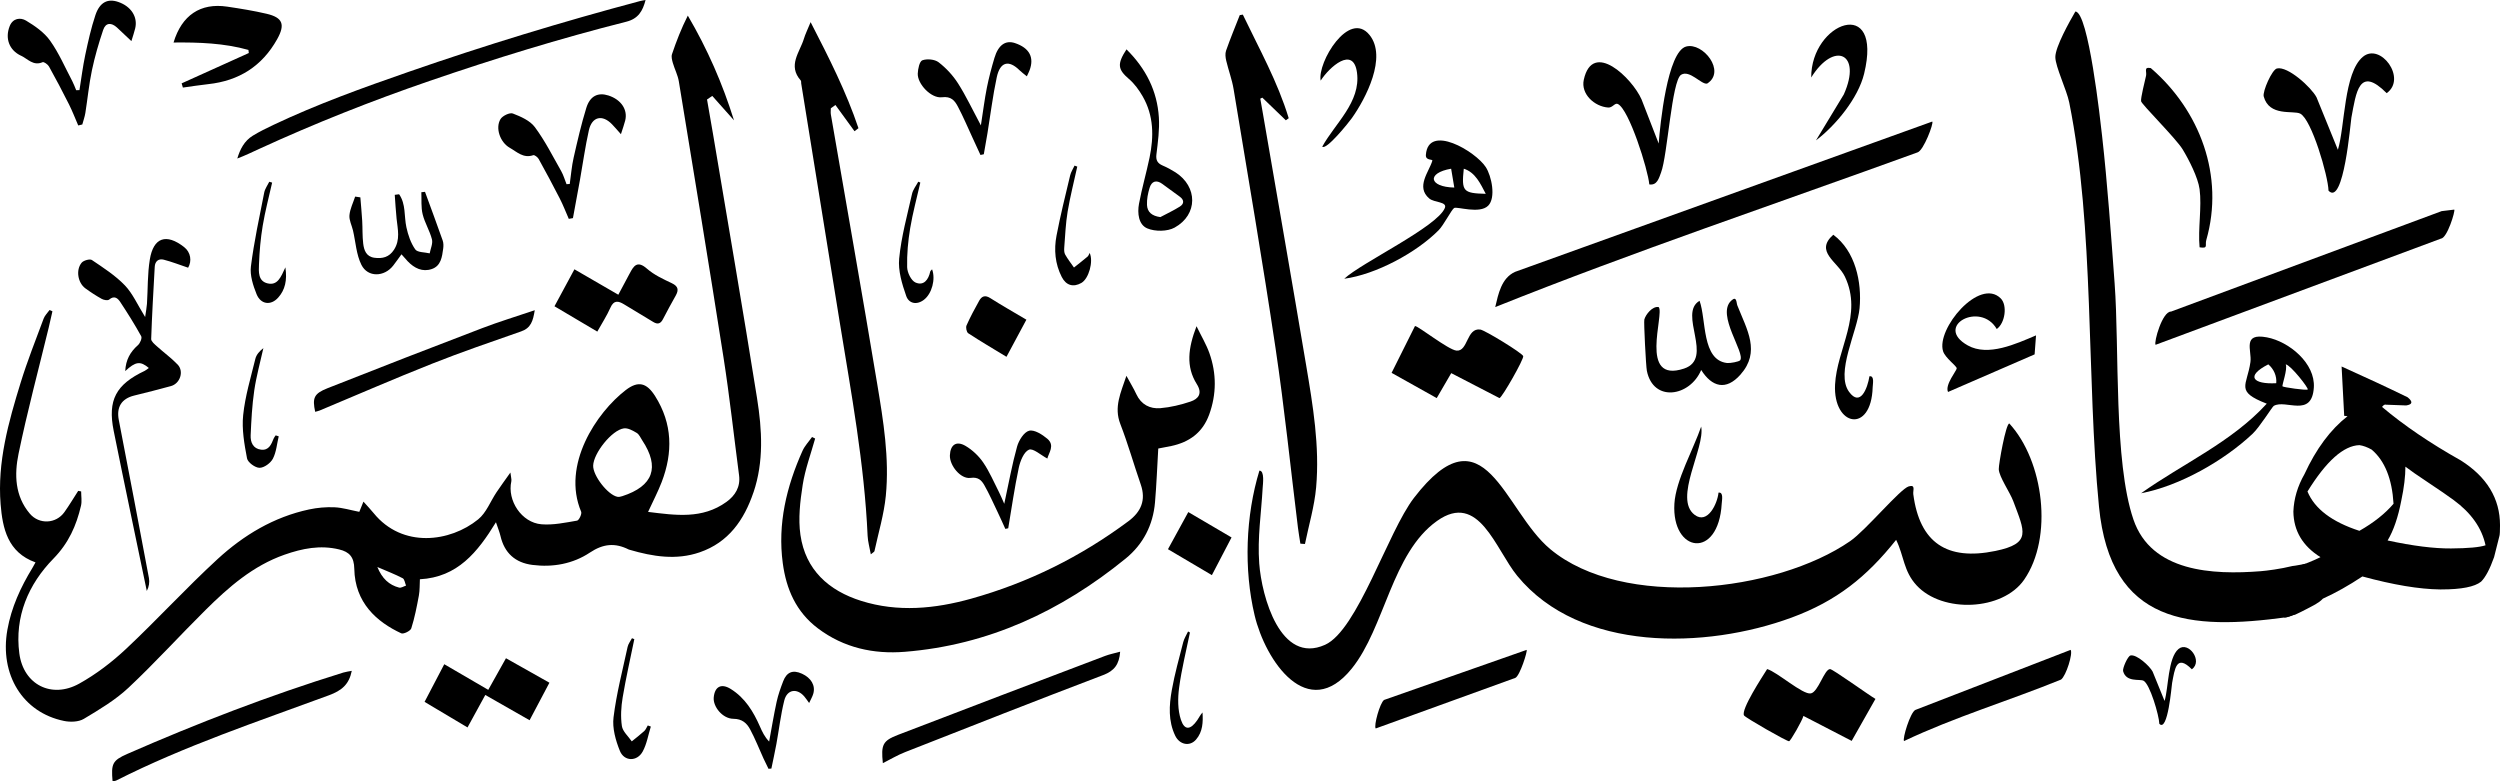 <?xml version="1.0" encoding="UTF-8"?>
<svg id="Layer_1" data-name="Layer 1" xmlns="http://www.w3.org/2000/svg" viewBox="0 0 1117.361 349.236">
  <path d="M9.381,24.9c-5.325-2.491-7.195-7.802-5.054-13.219,1.436-3.621,4.853-3.944,7.305-2.477,3.98,2.384,8.12,5.261,10.747,8.957,3.966,5.563,6.709,12.006,9.924,18.099.685,1.301,1.171,2.707,1.748,4.063.489-.017.975-.03,1.467-.05.842-5.242,1.489-10.52,2.588-15.71,1.276-5.991,2.602-12.014,4.541-17.809,1.936-5.772,5.507-7.493,10.178-5.894,5.753,1.958,8.833,6.703,7.601,11.818-.412,1.729-1.008,3.411-1.699,5.695-2.505-2.361-4.452-4.245-6.444-6.071-2.491-2.276-5.035-2.276-6.159,1.055-1.994,5.913-3.748,11.951-5.035,18.049-1.326,6.297-1.928,12.746-2.941,19.112-.282,1.735-.9,3.416-1.362,5.123-.599.144-1.21.293-1.817.436-1.364-3.146-2.593-6.361-4.126-9.421-2.861-5.701-5.836-11.349-8.935-16.92-.525-.945-2.284-2.199-2.872-1.939-4.148,1.828-6.659-1.516-9.647-2.911l-.006.011Z"/>
  <path d="M41.063,116.207c5.129,3.466,10.468,6.897,14.727,11.316,3.516,3.649,5.64,8.642,9.081,14.16.376-2.665.713-4.295.818-5.944.417-6.593.213-13.282,1.273-19.764,1.616-9.888,7.369-11.757,15.307-5.565,3.052,2.381,3.527,6.328,1.812,9.239-3.803-1.282-7.305-2.66-10.915-3.59-2.295-.588-3.875.704-4.01,3.184-.594,10.752-1.229,21.51-1.585,32.27-.039,1.085,1.566,2.361,2.613,3.312,3.046,2.762,6.424,5.187,9.247,8.15,2.872,3.03,1.061,8.443-3.016,9.576-5.455,1.522-10.954,2.872-16.453,4.24-5.692,1.409-7.968,5.192-6.872,10.885,4.563,23.537,9.045,47.093,13.47,70.655.351,1.892.047,3.908-.95,5.797-4.941-23.846-9.987-47.682-14.796-71.553-2.77-13.768,1.003-20.728,13.851-26.824.646-.309,1.204-.829,1.85-1.287-3.77-3.19-5.913-2.944-10.545,1.392.24-5.06,2.256-8.579,5.692-11.614.972-.853,1.917-3.132,1.45-3.972-2.881-5.234-6.073-10.307-9.368-15.301-1.108-1.682-2.646-3.041-4.969-1.074-.608.511-2.367.207-3.281-.298-2.546-1.409-5.005-3.013-7.355-4.734-3.37-2.472-4.339-8.255-1.635-11.465.867-1.027,3.673-1.798,4.579-1.185l-.019-.006Z"/>
  <path d="M153.46,300.59c1.138-.348,2.342-.478,3.764-.762-1.21,6.054-4.463,8.805-10.197,10.921-32.011,11.818-64.455,22.604-95.01,38.065-.5.254-1.113.279-1.704.423-.671-7.869-.13-9.338,6.631-12.299,31.527-13.807,63.615-26.158,96.515-36.347"/>
  <path d="M111.032,22.312c-10.887-3.052-22.134-3.428-33.469-3.312,3.676-12.208,12.028-17.812,23.976-16.033,5.922.881,11.84,1.831,17.657,3.196,7.189,1.696,8.347,4.775,4.679,11.349-6.736,12.053-17.074,18.607-30.751,20.087-3.803.414-7.587,1.022-11.385,1.541-.188-.627-.37-1.254-.558-1.884,10.009-4.521,20.016-9.037,30.025-13.561-.058-.458-.116-.922-.174-1.384"/>
  <polygon points="84.099 119.655 84.099 119.649 84.104 119.649 84.099 119.655"/>
  <path d="M113.011,60.632c2.944-1.806,6.062-3.325,9.186-4.808,19.629-9.302,40.042-16.632,60.53-23.747C216.791,20.248,251.259,9.741,286.098.464c.726-.188,1.469-.284,2.433-.464-1.273,4.96-3.278,8.358-8.592,9.703-29.74,7.518-59.047,16.544-88.05,26.506-25.827,8.871-51.181,18.93-76.005,30.323-3.209,1.475-6.386,3.016-9.827,4.317,1.235-4.143,3.138-7.888,6.949-10.216h.006Z"/>
  <path d="M117.715,155.594c-1.392,6.289-3.138,12.525-4.071,18.878-.975,6.637-1.326,13.379-1.616,20.087-.135,3.074,1.061,5.985,4.657,6.419,3.502.42,4.596-2.395,5.648-5.027.202-.497.588-.92.887-1.373.453.144.9.293,1.353.434-.804,3.364-1.061,7.021-2.607,9.995-1.025,1.969-3.914,4.077-5.96,4.077-1.953,0-5.253-2.414-5.596-4.217-1.21-6.352-2.386-13.006-1.726-19.344.878-8.476,3.408-16.795,5.441-25.128.445-1.817,1.784-3.416,3.585-4.795l.006-.006Z"/>
  <path d="M127.548,119.473c.873,5.841-.16,10.131-3.223,13.547-3.289,3.682-7.808,3.041-9.65-1.538-1.56-3.889-3.035-8.424-2.53-12.415,1.398-11.084,3.789-22.043,5.946-33.022.334-1.682,1.486-3.209,2.256-4.808.428.13.853.254,1.282.376-1.431,6.399-3.124,12.746-4.198,19.195-.958,5.734-1.464,11.575-1.682,17.392-.124,3.234-.456,7.421,3.823,8.449,4.466,1.074,5.966-2.737,7.982-7.17l-.006-.006Z"/>
  <path d="M140.869,184.066c-1.326-6.206-.588-8.139,5.538-10.564,22.993-9.103,46.058-18.033,69.153-26.857,7.402-2.834,15.006-5.137,23.446-7.996-.768,4.767-1.688,7.938-6.068,9.465-13.335,4.657-26.705,9.244-39.832,14.445-16.853,6.67-33.474,13.917-50.198,20.905-.539.226-1.132.337-2.033.597l-.006.006Z"/>
  <path d="M176.096,111.619c2.886-4.477,1.657-9.161,1.157-13.87-.373-3.546-.555-7.109-.82-10.669l1.947-.26c3.085,4.422,2.182,9.816,3.254,14.74.751,3.461,1.961,7.065,3.961,9.904.989,1.403,4.231,1.229,6.449,1.773.389-2.102,1.489-4.386,1.011-6.27-.978-3.836-3.209-7.355-4.154-11.2-.776-3.143-.434-6.56-.583-9.86.544-.05,1.085-.11,1.638-.16,2.646,7.239,5.336,14.467,7.899,21.736.395,1.113.389,2.466.226,3.657-.505,3.673-.983,7.692-5.079,9.095-4.198,1.444-7.813-.362-10.785-3.461-.815-.853-1.572-1.759-2.776-3.113-1.403,1.911-2.511,3.502-3.693,5.029-3.972,5.129-11.354,5.388-14.213-.318-2.303-4.593-2.563-10.208-3.767-15.367-.539-2.29-1.784-4.618-1.585-6.825.26-2.825,1.652-5.551,2.549-8.319l2.328.342c.279,3.505.621,7.018.829,10.531.193,3.372.033,6.783.442,10.12.359,2.95,1.312,5.822,4.974,6.339,3.61.505,6.637-.232,8.791-3.577"/>
  <path d="M218.226,308.322c2.519-4.491,5.085-9.084,7.913-14.13,6.477,3.648,12.674,7.142,19.422,10.945-2.994,5.662-5.836,11.039-8.863,16.765-6.792-3.875-13.161-7.512-19.797-11.296-2.646,4.833-5.248,9.581-7.943,14.517-6.612-3.933-12.636-7.518-19.198-11.426,2.872-5.499,5.681-10.854,8.805-16.826,6.554,3.817,12.862,7.49,19.657,11.451h.006Z"/>
  <path d="M238.328,69.359c-4.427,1.533-7.3-1.494-10.545-3.336-4.206-2.389-6.51-8.761-4.096-12.774.898-1.494,4.14-3.046,5.524-2.516,3.585,1.378,7.7,3.184,9.86,6.109,4.53,6.107,7.99,13.009,11.763,19.659,1.022,1.806,1.591,3.875,2.367,5.822.486-.03.964-.072,1.442-.102.558-3.914.862-7.885,1.734-11.73,1.696-7.471,3.411-14.964,5.673-22.275,1.663-5.377,5.267-7.018,9.893-5.532,5.662,1.826,8.714,6.355,7.479,11.224-.439,1.748-1.074,3.45-1.903,6.071-1.682-1.884-2.787-3.209-3.991-4.444-4.342-4.477-8.954-3.43-10.332,2.696-1.649,7.336-2.665,14.804-3.991,22.211-1.016,5.687-2.083,11.365-3.132,17.047-.621.11-1.235.221-1.856.331-1.331-3.035-2.516-6.14-4.024-9.084-3.041-5.952-6.206-11.84-9.446-17.687-.447-.809-1.856-1.884-2.419-1.69"/>
  <path d="M281.409,122.275c1.817-3.474,3.416-5.991,7.75-2.187,3.171,2.781,7.239,4.659,11.117,6.496,2.845,1.359,3.138,2.975,1.784,5.441-1.922,3.499-3.908,6.968-5.706,10.531-1.074,2.129-2.367,2.588-4.4,1.34-4.328-2.651-8.703-5.226-13.028-7.871-2.582-1.574-4.577-1.994-6.12,1.519-1.585,3.585-3.762,6.91-5.85,10.669-6.549-3.878-12.583-7.449-19.137-11.329,3.035-5.629,5.855-10.857,8.915-16.522,6.786,3.93,12.854,7.443,19.621,11.365,1.522-2.845,3.309-6.131,5.04-9.446l.014-.006Z"/>
  <path d="M287.931,326.746c.704-.646,1.074-1.663,1.591-2.511.453.168.911.331,1.364.497-1.177,3.753-1.798,7.816-3.66,11.194-2.505,4.535-8.236,4.458-10.172-.318-1.895-4.662-3.441-10.156-2.839-15.008,1.306-10.592,4.03-21.021,6.294-31.489.298-1.364,1.282-2.582,1.947-3.867.351.141.699.276,1.047.417-1.765,8.672-3.742,17.301-5.201,26.015-.704,4.201-.975,8.645-.356,12.818.365,2.444,2.867,4.579,4.414,6.852,1.864-1.522,3.789-2.972,5.565-4.596l.006-.006Z"/>
  <path d="M358.423,301.095c4.082,1.884,6.173,5.267,5.04,9.056-.381,1.276-1.088,2.447-1.826,4.052-.9-1.224-1.461-2.105-2.135-2.892-3.278-3.869-7.731-3.204-8.973,1.77-1.591,6.375-2.342,12.953-3.524,19.43-.674,3.676-1.489,7.33-2.24,10.99-.428.033-.859.072-1.295.105-.748-1.544-1.53-3.08-2.243-4.646-1.966-4.314-3.693-8.753-5.927-12.92-1.502-2.806-3.557-4.748-7.523-4.781-4.833-.039-9.156-5.433-8.78-9.534.453-4.905,3.397-6.413,7.595-3.806,6.419,3.994,10.133,10.12,13.075,16.828,1.011,2.303,2.066,4.579,4.101,6.684,1.102-5.927,2.063-11.879,3.345-17.767.679-3.124,1.781-6.184,2.925-9.178,1.536-4.013,4.231-5.292,8.385-3.386v-.006Z"/>
  <path d="M540.413,185.341c-2.906,8.001-8.852,12.285-16.931,14.006-1.942.414-3.894.757-5.803,1.121-.481,8.189-.776,16.146-1.456,24.073-.867,10.122-5.286,18.723-13.1,25.087-28.837,23.498-61.386,38.711-98.78,41.699-13.832,1.105-27.219-1.74-38.811-10.501-9.758-7.383-14.124-17.546-15.677-29.113-2.356-17.596,1.663-34.226,8.811-50.203,1.011-2.251,2.828-4.135,4.273-6.192.458.226.917.458,1.384.685-1.917,6.885-4.466,13.672-5.56,20.684-1.143,7.363-2.063,15.113-1.014,22.396,2.251,15.599,12.594,24.904,27.158,29.483,16.4,5.157,32.964,3.538,49.132-.978,25.534-7.129,48.98-18.767,70.285-34.623,5.681-4.226,7.938-9.44,5.527-16.422-3.113-8.985-5.695-18.165-9.125-27.023-2.941-7.601.163-13.89,2.718-21.551,1.845,3.397,3.287,5.739,4.433,8.217,2.154,4.646,6.073,6.631,10.752,6.245,4.541-.381,9.109-1.489,13.442-2.939,3.613-1.21,5.435-3.673,2.842-7.794-4.955-7.874-3.894-16.11-.135-25.899,2.251,4.637,4.391,8.189,5.75,12.028,3.229,9.12,3.223,18.347-.11,27.52l-.006-.006Z"/>
  <path d="M358.093,37.329c-.069-.461.052-1.069-.199-1.353-5.96-6.747-.403-12.622,1.436-18.74.602-1.994,1.552-3.883,2.969-7.344,8.371,16.224,15.972,31.312,21.383,47.397-.591.458-1.174.911-1.762,1.364-2.845-3.908-5.687-7.822-8.532-11.73l-2.058,1.48c0,.934-.135,1.884.019,2.784,6.916,40.136,14.039,80.234,20.714,120.411,2.751,16.522,5.493,33.195,3.845,50.01-.818,8.319-3.3,16.478-5.074,24.7-.069.351-.638.588-1.63,1.444-.544-3.074-1.312-5.662-1.431-8.283-1.442-32.218-7.33-63.842-12.478-95.568-5.764-35.518-11.47-71.05-17.198-106.574h-.006Z"/>
  <path d="M500.651,291.274c-.434,5.698-2.621,8.554-7.562,10.429-29.608,11.258-59.075,22.863-88.558,34.452-3.383,1.323-6.532,3.22-9.948,4.927-.848-8.236-.116-9.99,6.844-12.666,30.795-11.854,61.654-23.551,92.502-35.259,1.967-.746,4.071-1.152,6.723-1.884"/>
  <path d="M413.065,133.9c-3.403,2.646-6.877,1.696-8.029-1.591-1.87-5.358-3.695-11.316-3.157-16.79.95-9.716,3.591-19.278,5.745-28.859.434-1.936,1.831-3.643,2.79-5.455.309.13.613.265.917.4-1.544,6.8-3.394,13.556-4.535,20.419-.95,5.725-1.489,11.6-1.351,17.384.058,2.408,1.784,6.004,3.726,6.858,3.643,1.605,5.808-1.21,6.579-4.858.077-.376.53-.666.842-1.041,1.66,4.458-.124,10.863-3.533,13.522l.006.011Z"/>
  <path d="M420.978,43.469c-4.781.613-10.954-5.938-10.791-10.559.077-2.107.782-5.499,2.058-5.966,2.102-.762,5.529-.447,7.264.887,3.345,2.577,6.399,5.861,8.67,9.426,3.591,5.629,6.438,11.73,10.222,18.789,1.003-6.419,1.643-11.647,2.665-16.804.9-4.51,2.082-8.979,3.403-13.39,1.735-5.8,4.991-8.004,9.189-6.587,6.43,2.165,8.67,6.352,6.502,12.169-.26.699-.616,1.364-1.215,2.679-1.386-1.141-2.384-1.839-3.229-2.679-4.842-4.8-8.722-3.856-10.216,3.093-1.773,8.253-2.79,16.665-4.154,25.009-.516,3.146-1.094,6.275-1.638,9.407-.497.11-.994.215-1.494.323-1.215-2.646-2.419-5.284-3.643-7.924-2.121-4.582-4.082-9.244-6.444-13.696-1.403-2.66-2.994-4.709-7.148-4.173v-.006Z"/>
  <path d="M459.964,192.515c2.29-.594,5.875,1.682,8.139,3.591,3.513,2.964.569,6.361,0,8.844-2.842-1.494-6.394-4.748-8.211-3.966-2.303.992-3.919,5.107-4.568,8.139-1.9,8.921-3.176,17.977-4.704,26.984-.434.091-.859.182-1.293.279-1.16-2.53-2.27-5.079-3.474-7.581-1.908-3.994-3.701-8.048-5.88-11.893-1.248-2.193-2.704-3.828-6.217-3.32-4.375.641-9.402-5.554-9.208-10.103.202-4.709,2.872-6.612,6.982-4.198,3.06,1.798,5.905,4.483,7.913,7.419,2.834,4.14,4.814,8.877,7.115,13.373.668,1.287,1.199,2.646,2.292,5.093,2.055-9.479,3.505-17.643,5.731-25.589.776-2.767,3.08-6.477,5.383-7.071"/>
  <path d="M458.741,142.88c-2.897,5.402-5.706,10.636-8.902,16.594-5.999-3.643-11.628-6.946-17.088-10.526-.743-.486-1.177-2.574-.768-3.494,1.668-3.778,3.648-7.427,5.654-11.042,1.132-2.033,2.635-2.654,4.93-1.199,5.046,3.204,10.247,6.154,16.179,9.672l-.006-.006Z"/>
  <path d="M483.351,126.441c-3.624,2.063-6.85,1.171-8.811-2.66-2.988-5.841-3.533-12.169-2.337-18.452,1.726-9.031,3.958-17.969,6.093-26.926.365-1.533,1.295-2.93,1.969-4.386l1.215.447c-1.464,6.709-3.176,13.37-4.309,20.134-.887,5.278-1.085,10.672-1.508,16.025-.083,1.047-.072,2.295.414,3.157,1.138,2.024,2.593,3.875,3.927,5.797,2.03-1.624,4.09-3.209,6.073-4.886.436-.362.608-1.033.947-1.638,1.77,3.811-.409,11.523-3.682,13.387h.006Z"/>
  <path d="M525.37,77.026c-1.804-1.157-3.726-2.179-5.698-3.027-2.298-.997-3.138-2.337-2.814-5.002.66-5.48,1.442-11.056,1.094-16.525-.746-11.766-5.725-21.742-14.472-30.411-4.336,6.664-3.825,8.998,1.085,13.23h.008c2.477,2.129,4.521,4.963,6.165,7.816,4.936,8.598,5.007,17.908,3.055,27.307-1.436,6.91-3.425,13.716-4.723,20.645-.79,4.212-.221,9.382,3.731,11.031,3.488,1.456,8.954,1.422,12.202-.376,10.454-5.792,10.346-18.289.367-24.689M527.325,92.327c-2.781,1.754-5.797,3.151-8.708,4.704-3.764-.5-5.836-2.237-5.977-5.441-.111-2.524.414-5.17,1.157-7.615.911-2.997,3.008-3.72,5.687-1.787l-.006.008c2.613,1.889,5.206,3.803,7.813,5.703,2.013,1.469,2.013,3.179.033,4.427"/>
  <path d="M522.014,245.469c3.143-5.739,5.991-10.94,9.089-16.602,6.56,3.85,12.835,7.532,19.325,11.343-2.997,5.737-5.817,11.144-8.786,16.845-6.568-3.875-12.987-7.667-19.629-11.592v.006Z"/>
  <path d="M535.14,321.836c.751-1.094,1.315-2.314,2.317-3.408.276,4.295.13,8.609-2.881,12.103-2.825,3.287-7.394,2.317-9.33-1.726-3.149-6.579-2.734-13.533-1.519-20.342,1.287-7.214,3.273-14.31,5.098-21.421.434-1.682,1.436-3.215,2.174-4.82l.842.481c-1.663,8.203-3.734,16.348-4.842,24.631-.627,4.709-.666,9.948.804,14.362,1.61,4.853,4.284,4.585,7.341.135l-.006.006Z"/>
  <path d="M580.091,235.661c-3.301-26.694-6.029-53.471-9.995-80.068-5.759-38.631-12.362-77.138-18.729-115.677-.713-4.333-2.303-8.512-3.314-12.802-.337-1.436-.536-3.151-.069-4.477,1.881-5.35,4.054-10.598,6.126-15.884.453-.072.911-.149,1.37-.218,7.286,15.235,15.586,30.025,20.504,46.301-.428.309-.856.621-1.282.934-3.499-3.378-7.007-6.75-10.506-10.125-.304.146-.616.296-.92.445.329,1.85.666,3.695.983,5.546,6.521,37.86,13.138,75.701,19.513,113.587,3.035,18.049,6.096,36.203,4.472,54.578-.76,8.521-3.276,16.889-4.996,25.327-.685-.044-1.364-.097-2.052-.141-.373-2.447-.807-4.886-1.11-7.338l.006.014Z"/>
  <g>
    <path d="M1023.079,275.629c.33-.14.659-.283.996-.408.194-.072.389-.165.59-.214.03-.007.06-.012.09-.018,1.815-7.69,4.146-15.293,5.773-23.027-.511.125-1.032.216-1.57.309-1.04.179-2.071.393-3.116.546-.431.063-.863.117-1.295.171-5.289,1.316-11.448,2.093-14.078,2.302-21.486,1.702-48.949.389-56.951-23.116-8.856-26.016-6.225-76.053-8.394-105.456-1.616-21.896-3.171-44.254-5.619-66.064-.746-6.65-6.064-55.409-11.934-55.504-2.564,4.421-8.963,15.781-8.949,20.356.013,4.26,5.069,14.648,6.21,20.305,11.339,56.213,7.658,123.127,13.301,180.664,5.174,52.746,40.739,55.29,84.14,49.357.251-.116.526-.18.805-.203Z"/>
    <path d="M562.881,210.344c2.432-.006,1.544,6.156,1.455,7.787-.613,11.212-2.383,22.169-1.526,33.721,1.086,14.656,9.405,45.334,29.424,36.335,14.548-6.539,28.035-50.47,39.737-65.666,31.588-41.019,40.048,5.553,60.926,22.921,32.41,26.961,100.884,19.301,134.06-3.612,6.978-4.819,22.35-23.373,26.156-24.448,3.192-.902,1.795,1.777,2.025,3.527,2.847,21.683,15.036,29.792,36.677,25.336,16.342-3.364,13.058-8.651,8.016-22.223-1.494-4.021-6.361-10.903-6.49-14.316-.083-2.19,3.172-20.438,4.718-20.429,15.418,16.79,19.702,50.919,6.611,69.833-9.605,13.878-36.457,15.074-48.061,2.516-5.88-6.363-5.601-13.167-9.145-20.343-13.21,16.611-26.622,27.343-46.737,34.753-38.206,14.075-94.481,15.613-122.586-18.648-9.765-11.903-17.136-37.858-35.862-24.56-20.24,14.374-23.298,47.568-38.077,65.931-19.749,24.537-38.647-3.465-43.459-23.757-4.897-20.651-4.013-44.464,2.139-64.659Z"/>
    <path d="M863.618,54.324c.734.735-3.878,12.975-6.583,13.782-62.952,22.891-126.617,44.256-188.75,69.138,1.391-5.89,2.748-12.937,8.848-15.734l186.486-67.186Z"/>
    <path d="M1096.921,93.681c.547.49-3.131,12.786-5.983,12.977l-127.513,47.453c-.85-1.118,2.995-14.966,6.92-14.851l120.943-44.901,5.633-.678Z"/>
    <path d="M806.029,319.974c-.381,1.827-5.779,11.323-6.43,11.322-1.159-.002-19.526-10.535-20.115-11.534-1.507-2.558,8.258-17.392,10.327-20.721,4.365,1.198,15.929,11.559,19.518,10.882,3.359-.634,6.043-10.88,8.611-10.879,1.213,0,17.399,11.682,20.28,13.331l-10.623,18.763-21.568-11.163Z"/>
    <path d="M648.621,166.769l-6.485,11.156-20.171-11.281,10.454-20.924c1.375-.095,14.884,10.642,18.546,10.979,5.236.482,4.418-10.266,10.643-9.413,2.051.281,18.875,10.57,19.188,11.889.323,1.364-9.377,18.401-10.608,18.757l-21.568-11.162Z"/>
    <path d="M751.362,33.419c-4.192,2.59-6.051,36.079-8.974,43.719-.933,2.438-1.719,5.817-5.242,5.284-.582-6.655-9.018-33.51-14.054-35.944-1.358-.657-2.355,1.726-4.31,1.587-6.143-.437-12.308-6.055-10.919-12.403,3.924-17.937,21.628-.752,25.816,8.761l7.661,19.726c.635-8.268,3.846-41.093,12.28-43.355,7.482-2.006,17.97,11.154,9.375,16.564-2.536.592-7.802-6.306-11.633-3.939Z"/>
    <path d="M1040.717,85.232c-.167-6.596-7.563-31.976-12.683-34.468-3.093-1.506-13.838,1.463-16.278-7.655-.594-2.218,3.689-11.979,5.906-12.505,4.856-1.152,15.378,8.455,17.702,12.895l9.544,23.457c3.182-10.368,2.607-34.429,11.164-41.556,7.858-6.544,19.815,9.666,10.641,16.24-12.392-12.462-13.652-.293-15.774,10.96-.406,2.155-3.391,39.774-10.222,32.632Z"/>
    <path d="M965.098,323.501c-.093-3.687-4.228-17.876-7.09-19.269-1.729-.842-7.736.818-9.1-4.279-.332-1.24,2.062-6.697,3.302-6.991,2.715-.644,8.597,4.727,9.896,7.209l5.336,13.113c1.779-5.796,1.457-19.247,6.241-23.231,4.393-3.658,11.077,5.404,5.949,9.079-6.927-6.967-7.632-.164-8.818,6.127-.227,1.205-1.896,22.235-5.715,18.242Z"/>
    <path d="M1016.237,181.414c-.671.391-6.304,9.477-9.385,12.39-12.74,12.044-32.718,23.424-49.925,26.659,18.718-13.278,40.522-22.852,56.189-40.044-14.3-5.54-8.797-7.903-7.297-18.591.721-5.137-3.88-13.188,7.388-11.044,9.902,1.884,21.652,11.563,20.951,22.43-.886,13.749-12.622,5.111-17.921,8.202ZM1017.353,171.274c.313-3.226-1.115-6.378-3.55-8.428-10.38,5.312-6.781,8.98,3.55,8.428ZM1031.415,174.079c.606-.446-7.614-10.948-9.824-11.23.939,2.09-1.799,9.434-1.428,9.829.389.413,10.583,1.894,11.252,1.402Z"/>
    <path d="M665.126,91.934c-3.812,3.819-13.913.292-15.192,1.022-1.126.643-4.666,7.631-6.909,9.904-9.963,10.094-28.173,19.834-42.215,21.72,7.653-7.16,41.576-23.195,44.961-31.63,1.15-2.866-4.723-2.34-6.97-4.236-6.133-5.172-.075-11.976,1.371-16.859.263-.886-3.094.096-2.883-2.668,1.076-14.068,22.192-1.575,26.774,5.502,2.6,4.017,4.608,13.694,1.063,17.245ZM648.577,75.407c-11.057,1.897-9.973,8.181,1.415,8.42l-1.415-8.42ZM664.054,86.63c-2.345-4.442-4.62-9.605-9.824-11.23-1.063,10.161-.323,10.957,9.824,11.23Z"/>
    <path d="M850.991,331.211c-.788-1.033,2.766-12.75,5.055-13.905l69.404-26.855c1.129,1.511-1.999,11.603-4.276,13.279-23.237,9.467-47.606,16.755-70.183,27.482Z"/>
    <path d="M777.77,161.001c2.336-3.306-10.715-20.242-4.071-26.563,2.597-2.471,2.311.847,2.798,2.081,4.311,10.915,10.473,20.67,1.38,30.927-6.467,7.294-12.745,5.51-17.544-2.086-4.99,11.926-21.402,14.633-24.277.374-.412-2.043-1.426-21.817-1.134-22.927.585-2.218,3.642-6.097,6.424-5.556,2.714,3.054-9.19,34.304,11.336,27.48,13.587-4.517-2.847-24.594,6.927-30.297,3.068,8.426.896,26.546,12.317,27.813,1.302.144,5.37-.576,5.844-1.246Z"/>
    <path d="M682.319,290.459c.494.475-3.005,11.594-5.04,12.515l-62.406,22.61c-.981-1.091,1.866-11.503,3.747-12.754l63.699-22.371Z"/>
    <path d="M894.206,133.363c3.102,3.096,1.958,11.06-1.769,13.694-7.28-12.609-28.351-1.28-12.938,7.336,9.096,5.085,21.563-.714,30.492-4.498l-.632,8.491-38.699,16.802c-1.512-3.17,3.915-9.574,3.888-10.563-.03-1.078-5.135-4.608-6.099-7.637-3.168-9.951,16.244-33.12,25.757-23.625Z"/>
    <path d="M983.087,84.536c-.694-5.168-4.752-13.132-7.551-17.748-2.993-4.934-18.378-20.138-18.589-21.545-.23-1.534,1.69-8.911,2.213-11.366.417-1.958-1.193-4.061,2.124-3.443,21.996,18.951,32.99,48.261,24.803,76.846-.68,2.375,1.06,3.913-2.999,3.258-.78-8.186,1.067-18.064,0-26.003Z"/>
    <path d="M835.534,168.177c2.342-.375,1.491,3.382,1.445,4.952-.62,20.867-17.757,17.506-16.811-1.231.806-15.966,12.556-31.154,4.383-48.285-3.198-6.702-13.679-11.138-5.179-18.693,9.865,7.275,12.839,21.122,11.75,32.858-.965,10.394-10.884,28.858-4.69,37.36,5.036,6.912,8.267-1.65,9.102-6.962Z"/>
    <path d="M590.973,65.547c5.692-10.372,17.287-19.904,15.533-33.077-1.629-12.233-12.455-2.38-16.244,3.567-1.527-8.124,12.652-31.788,21.839-20.41,7.961,9.86-1.635,28.328-7.895,37.166-1.345,1.9-11.394,14.444-13.233,12.754Z"/>
    <path d="M811.638,62.749l12.452-20.564c8.251-18.405-4.322-24.018-14.581-7.554-.104-24.711,32.213-36.913,23.642-1.657-2.649,10.894-12.706,23.108-21.512,29.775Z"/>
    <path d="M768.074,220.183c2.35-.376,1.525,3.411,1.436,4.945-1.451,25.114-22.44,21.988-21.151.011.611-10.423,8.52-24.393,11.974-34.476,1.838,9.587-12.547,32.197-2.909,39.452,5.798,4.364,10.198-5.066,10.649-9.932Z"/>
    <path d="M1099.787,205.749c-13.595-7.627-25.312-15.585-35.149-23.875.663-.884,1.269-1.216,1.824-.995l8.953.332c2.874-.44,3.093-1.658.663-3.648-8.844-4.311-18.68-8.896-29.512-13.761l1.161,22.051,1.492.166c-7.627,5.969-14.037,14.59-19.232,25.864-3.095,5.416-4.753,11-4.974,16.745.109,8.621,4.145,15.419,12.103,20.393-7.627,3.758-14.535,5.694-20.725,5.803-.995.111-1.99.442-2.984.995-3.425,2.653-5.14,6.3-5.14,10.943-.109,4.753.497,7.295,1.824,7.627,3.09,0,6.263-.299,9.511-.867-.033.628.159,1.26.621,1.724.256.358.579.601.936.75.151-.05.307-.084.466-.084.055.002.11-.002.165-.005.014-.003.02-.004.038-.008.154-.052.314-.09.468-.145.271-.097.535-.211.811-.294.255-.077.52-.126.787-.165.061-.024.121-.052.182-.075.194-.072.389-.165.59-.214.204-.05.404-.065.601-.148.126-.053.265-.065.406-.062,1.845-.858,3.676-1.746,5.471-2.706,2.359-1.262,5.192-2.501,7.029-4.497.008-.008.014-.017.022-.025,5.683-2.578,11.566-5.878,17.656-9.925,13.816,3.758,25.367,5.694,34.652,5.803h.663c8.953,0,14.865-1.161,17.74-3.482,1.99-1.99,3.922-5.637,5.803-10.943,1.435-5.746,2.238-8.925,2.404-9.533.166-.606.249-2.181.249-4.725,0-11.937-5.86-21.609-17.574-29.014ZM1054.524,237.251c-12.269-3.979-20.006-9.837-23.212-17.574,8.398-13.595,16.138-20.502,23.212-20.725,1.658.223,3.482.886,5.471,1.99,5.858,4.974,9.119,13.043,9.782,24.206-3.758,4.421-8.844,8.456-15.253,12.103ZM1095.476,245.126c-7.627.057-17.077-1.133-28.351-3.565,2.653-4.419,4.698-10.388,6.135-17.906,1.216-5.746,1.824-10.777,1.824-15.087,1.99,1.549,5.444,3.953,10.362,7.212,4.917,3.261,8.647,5.831,11.191,7.71,7.848,5.748,12.6,12.492,14.259,20.227-2.653.886-7.793,1.354-15.419,1.409Z"/>
  </g>
  <path d="M338.374,178.062c-6.281-39.446-13.089-78.811-19.701-118.207-.859-5.137-1.779-10.258-2.671-15.389.784-.53,1.558-1.061,2.342-1.599,3.24,3.637,6.477,7.272,9.711,10.91-5.107-16.342-11.86-31.87-20.64-46.803-2.917,5.772-5.123,11.465-7.07,17.243-.387,1.152.033,2.693.395,3.961.801,2.762,2.207,5.402,2.665,8.208,6.756,41.142,13.547,82.275,19.98,123.466,2.729,17.469,4.637,35.065,6.941,52.604.679,5.19-1.746,9.059-5.648,11.873-10.791,7.789-22.733,5.977-35.021,4.463,2.279-4.949,4.427-9.031,6.071-13.307,5.065-13.219,4.872-26.092-2.906-38.418-3.784-5.996-7.565-7.013-13.166-2.709-13.011,10.001-28.746,33.433-19.905,54.368.4.958-.972,3.82-1.831,3.966-5.261.9-10.683,2.066-15.931,1.632-8.874-.732-15.351-10.636-13.456-19.176.188-.853-.174-1.831-.411-3.952-2.538,3.596-4.422,6.151-6.187,8.791-2.732,4.077-4.579,9.186-8.211,12.136-12.473,10.158-33.867,13.083-46.757-2.82-1.306-1.61-2.748-3.104-4.527-5.104-.79,1.953-1.287,3.184-1.85,4.568-3.875-.757-7.441-1.87-11.05-2.038-3.792-.174-7.706.174-11.418.969-15.779,3.378-29.263,11.509-40.901,22.203-14.044,12.909-26.94,27.045-40.857,40.1-6.319,5.933-13.431,11.368-20.993,15.566-12.26,6.805-24.882.503-26.733-13.528-2.16-16.4,3.994-30.873,15.262-42.382,6.767-6.919,10.227-14.727,12.299-23.614.472-2.033.072-4.259.072-6.399-.442-.083-.881-.168-1.32-.251-2.052,3.173-3.98,6.435-6.173,9.509-3.759,5.259-11.288,5.582-15.442.69-6.728-7.929-6.943-17.569-5.054-26.752,3.903-18.936,8.935-37.634,13.492-56.432.586-2.414,1.11-4.847,1.66-7.275-.425-.185-.859-.373-1.287-.569-.898,1.276-2.129,2.428-2.651,3.839-3.532,9.501-7.278,18.941-10.266,28.619C3.779,188.693-1.234,206.601.271,225.33c.876,10.799,3.132,21.557,15.599,26.026-.536.958-.936,1.754-1.403,2.511-5.239,8.592-9.388,17.61-11.166,27.608-3.555,20.002,6.83,36.979,25.321,40.749,2.809.577,6.51.467,8.83-.922,6.963-4.168,14.111-8.418,19.98-13.923,11.89-11.15,22.858-23.277,34.444-34.756,10.313-10.216,21.187-19.75,35.259-24.694,7.965-2.795,15.989-4.414,24.437-2.367,4.651,1.124,6.681,3.441,6.778,8.656.279,15.127,9.99,23.73,20.988,28.84,1.003.467,4.115-1.061,4.483-2.218,1.522-4.775,2.48-9.75,3.397-14.693.434-2.348.318-4.8.453-7.245,16.834-.92,25.769-12.072,33.994-25.49.917,2.754,1.616,4.405,2.019,6.131,1.779,7.642,6.598,11.965,14.29,12.945,9.167,1.171,18.126-.492,25.658-5.505,6.024-4.01,11.288-4.438,17.364-1.392.135.072.293.099.439.138,10.332,3.019,20.781,4.734,31.273,1.13,12.909-4.43,19.869-14.459,24.048-26.782l.008.025c4.684-13.823,3.836-28.039,1.61-42.039ZM178.38,262.626v.006c-4.472-1.182-7.584-4.01-9.73-9.211,4.483,1.942,8.015,3.278,11.335,5.027.84.439,1.008,2.16,1.489,3.287-1.036.323-2.207,1.132-3.093.892ZM278.123,221.758v-.006c-.69.227-1.494.425-2.182.29-4.3-.859-10.937-9.451-10.83-13.909.144-5.557,8.347-15.936,13.735-16.679,1.806-.251,3.999,1.003,5.739,2.038,1.085.646,1.682,2.146,2.447,3.298,7.968,12.047,4.96,20.477-8.91,24.968Z"/>
</svg>